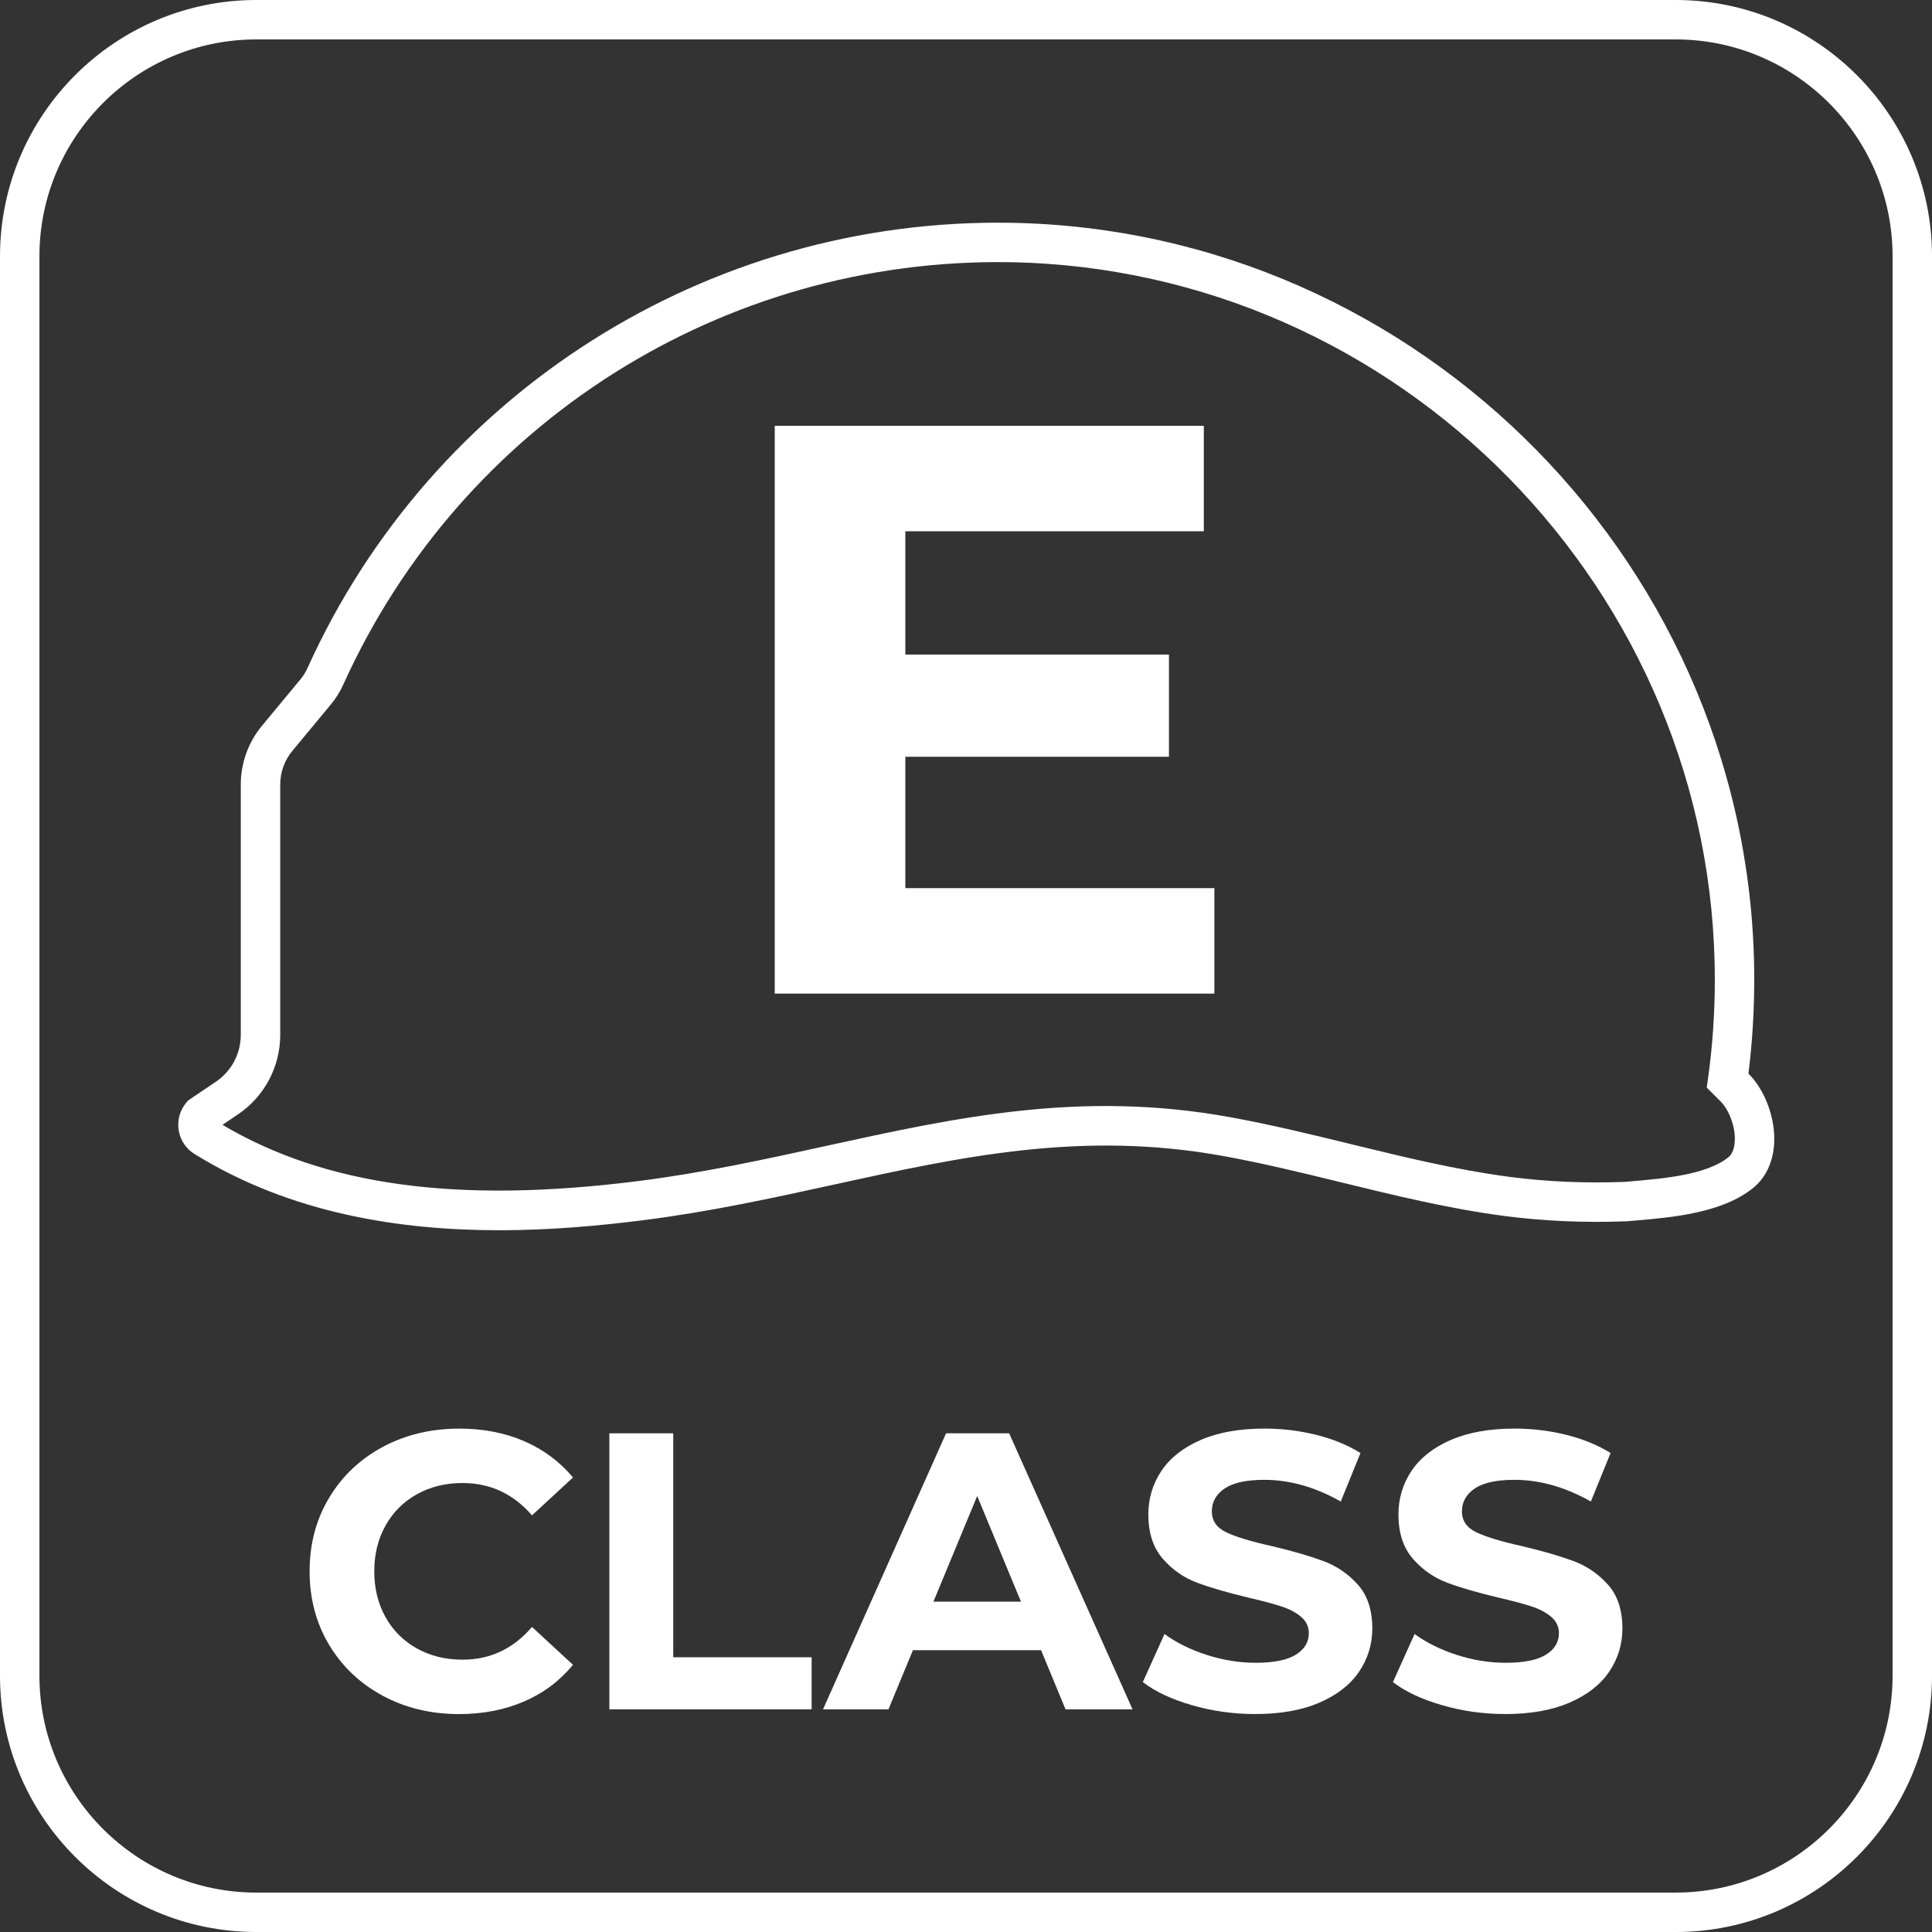 <?xml version="1.0" encoding="UTF-8"?>
<svg id="Capa_2" data-name="Capa 2" xmlns="http://www.w3.org/2000/svg" viewBox="0 0 2000 2000">
  <rect x="0" y="0" width="2000" height="2000" fill="#333333" stroke="none"/>
  <defs>
    <style>
      .cls-1 {
        fill: #fff;
      }
    </style>
  </defs>
  <g id="Capa_1-2" data-name="Capa 1">
    <g>
      <path class="cls-1" d="m1257.1,919.42v109.15h-455.09V440.82h444.18v109.15h-308.99v127.63h272.89v105.79h-272.89v136.02h319.9Z"/>
      <path class="cls-1" d="m1734.69,2000H265.31C119.01,2000,0,1880.98,0,1734.69V265.31C0,119.02,119.01,0,265.31,0h1469.39c146.29,0,265.31,119.02,265.31,265.31v1469.39c0,146.29-119.01,265.31-265.31,265.31ZM265.31,40.82c-123.78,0-224.49,100.71-224.49,224.49v1469.39c0,123.78,100.71,224.49,224.49,224.49h1469.39c123.78,0,224.49-100.71,224.49-224.49V265.31c0-123.78-100.71-224.49-224.49-224.49H265.31Z"/>
      <path class="cls-1" d="m516.61,1273.54c-101.95,0-215.55-17.1-315.26-78.94-8.59-5.2-14.6-14.06-16.33-24.19-1.75-10.25,1.04-20.74,7.65-28.78l1.89-2.29,28.91-19.53c16.15-10.91,25.8-29.05,25.8-48.55v-259.22c0-22.08,7.73-43.59,21.79-60.57l39.77-47.97c3.06-3.62,5.57-7.67,7.58-12.17,129.04-285.05,414.77-465.7,727.36-460.71,425.6,7.1,771.12,359.28,770.22,785.07-.07,32.3-2.1,64.42-6.01,95.64l.03.04c17.29,17.29,27.97,46.29,26.59,72.16-1.04,19.35-8.76,35.77-21.74,46.23-32.31,26.04-83.75,30.46-121.32,33.69l-9.58.84v-.07s-1.12.08-1.12.08c-42.9,1.59-85.04-.25-125.16-5.48-57.52-7.54-114.18-21.39-168.99-34.79-40.04-9.79-81.46-19.91-122.39-27.32-146.44-26.65-271.26.7-403.4,29.65-62.99,13.81-128.12,28.08-197.54,36.85-43.73,5.51-94.62,10.34-148.76,10.34Zm-286.28-109.1c106.9,63.26,243.83,81.74,429.93,58.26,67.59-8.53,131.82-22.61,193.92-36.22,136.24-29.86,264.94-58.07,419.44-29.94,42.13,7.63,84.14,17.9,124.78,27.83,53.74,13.13,109.31,26.72,164.6,33.96,37.85,4.94,77.67,6.69,118.35,5.17v.04l8.71-.77c32.33-2.78,76.59-6.58,99.21-24.81,5.17-4.18,6.35-12.21,6.58-16.63.77-14.3-5.55-31.97-14.69-41.11l-14.35-14.35,1.41-10.06c4.54-32.55,6.88-66.27,6.96-100.22.85-403.61-326.66-737.44-730.08-744.17-296.55-4.75-567.17,166.53-689.46,436.65-3.53,7.9-8.08,15.2-13.5,21.61l-39.64,47.82c-8,9.66-12.4,21.93-12.4,34.53v259.22c0,33.07-16.36,63.87-43.77,82.37l-16,10.8Zm-7.65-4.63s.06.04.09.06c-.02-.02-.06-.04-.09-.06Z"/>
      <g>
        <path class="cls-1" d="m396.21,1755.4c-23.53-12.66-42.03-30.21-55.5-52.65s-20.2-47.82-20.2-76.12,6.73-53.68,20.2-76.12c13.47-22.45,31.97-40,55.5-52.65,23.53-12.65,50-18.97,79.4-18.97,24.74,0,47.13,4.35,67.14,13.06,19.99,8.71,36.8,21.22,50.4,37.55l-42.44,39.19c-19.32-22.31-43.27-33.47-71.84-33.47-17.68,0-33.47,3.88-47.34,11.63-13.89,7.76-24.7,18.57-32.45,32.45-7.76,13.88-11.64,29.66-11.64,47.35s3.87,33.47,11.64,47.35c7.75,13.88,18.56,24.7,32.45,32.45,13.87,7.75,29.66,11.63,47.34,11.63,28.57,0,52.52-11.29,71.84-33.88l42.44,39.18c-13.6,16.61-30.47,29.26-50.61,37.96-20.14,8.71-42.59,13.06-67.35,13.06-29.11,0-55.45-6.32-78.99-18.97Z"/>
        <path class="cls-1" d="m630.82,1483.76h66.12v231.84h143.27v53.87h-209.39v-285.71Z"/>
        <path class="cls-1" d="m1077.71,1708.25h-132.65l-25.3,61.22h-67.76l127.36-285.71h65.31l127.74,285.71h-69.39l-25.3-61.22Zm-20.81-50.21l-45.31-109.38-45.31,109.38h90.62Z"/>
        <path class="cls-1" d="m1233.86,1765.19c-21.09-6.12-38.03-14.08-50.81-23.88l22.45-49.79c12.24,8.98,26.8,16.19,43.67,21.63,16.87,5.45,33.74,8.16,50.62,8.16,18.77,0,32.65-2.78,41.63-8.36,8.98-5.57,13.47-12.99,13.47-22.25,0-6.79-2.66-12.44-7.97-16.93-5.29-4.5-12.1-8.1-20.41-10.82-8.29-2.72-19.52-5.72-33.67-8.98-21.76-5.17-39.59-10.33-53.46-15.51-13.89-5.17-25.78-13.47-35.71-24.9-9.93-11.43-14.91-26.67-14.91-45.72,0-16.59,4.5-31.63,13.47-45.1,8.98-13.47,22.51-24.15,40.61-32.05,18.1-7.88,40.21-11.83,66.33-11.83,18.24,0,36.07,2.18,53.48,6.53,17.41,4.35,32.65,10.61,45.71,18.77l-20.41,50.21c-26.39-14.96-52.79-22.45-79.18-22.45-18.51,0-32.19,3-41.02,8.98-8.85,5.99-13.27,13.88-13.27,23.68s5.1,17.08,15.31,21.84c10.2,4.76,25.78,9.45,46.73,14.08,21.76,5.17,39.59,10.35,53.48,15.51,13.87,5.17,25.78,13.34,35.71,24.49,9.93,11.16,14.89,26.26,14.89,45.3,0,16.33-4.56,31.23-13.66,44.69-9.12,13.47-22.8,24.15-41.02,32.05-18.24,7.88-40.42,11.83-66.53,11.83-22.59,0-44.42-3.06-65.51-9.18Z"/>
        <path class="cls-1" d="m1492.76,1765.19c-21.09-6.12-38.03-14.08-50.81-23.88l22.45-49.79c12.24,8.98,26.8,16.19,43.67,21.63,16.87,5.45,33.74,8.16,50.62,8.16,18.77,0,32.65-2.78,41.63-8.36,8.98-5.57,13.47-12.99,13.47-22.25,0-6.79-2.66-12.44-7.97-16.93-5.29-4.5-12.1-8.1-20.41-10.82-8.29-2.72-19.52-5.72-33.67-8.98-21.76-5.17-39.59-10.33-53.46-15.51-13.89-5.17-25.78-13.47-35.71-24.9-9.93-11.43-14.91-26.67-14.91-45.72,0-16.59,4.5-31.63,13.47-45.1,8.98-13.47,22.51-24.15,40.61-32.05,18.1-7.88,40.21-11.83,66.33-11.83,18.24,0,36.07,2.18,53.48,6.53,17.41,4.35,32.65,10.61,45.71,18.77l-20.41,50.21c-26.39-14.96-52.79-22.45-79.18-22.45-18.51,0-32.19,3-41.02,8.98-8.85,5.99-13.27,13.88-13.27,23.68s5.1,17.08,15.31,21.84c10.2,4.76,25.78,9.45,46.73,14.08,21.76,5.17,39.59,10.35,53.48,15.51,13.87,5.17,25.78,13.34,35.71,24.49,9.93,11.16,14.89,26.26,14.89,45.3,0,16.33-4.56,31.23-13.66,44.69-9.12,13.47-22.8,24.15-41.02,32.05-18.24,7.88-40.42,11.83-66.53,11.83-22.59,0-44.42-3.06-65.51-9.18Z"/>
      </g>
    </g>
  </g>
</svg>
